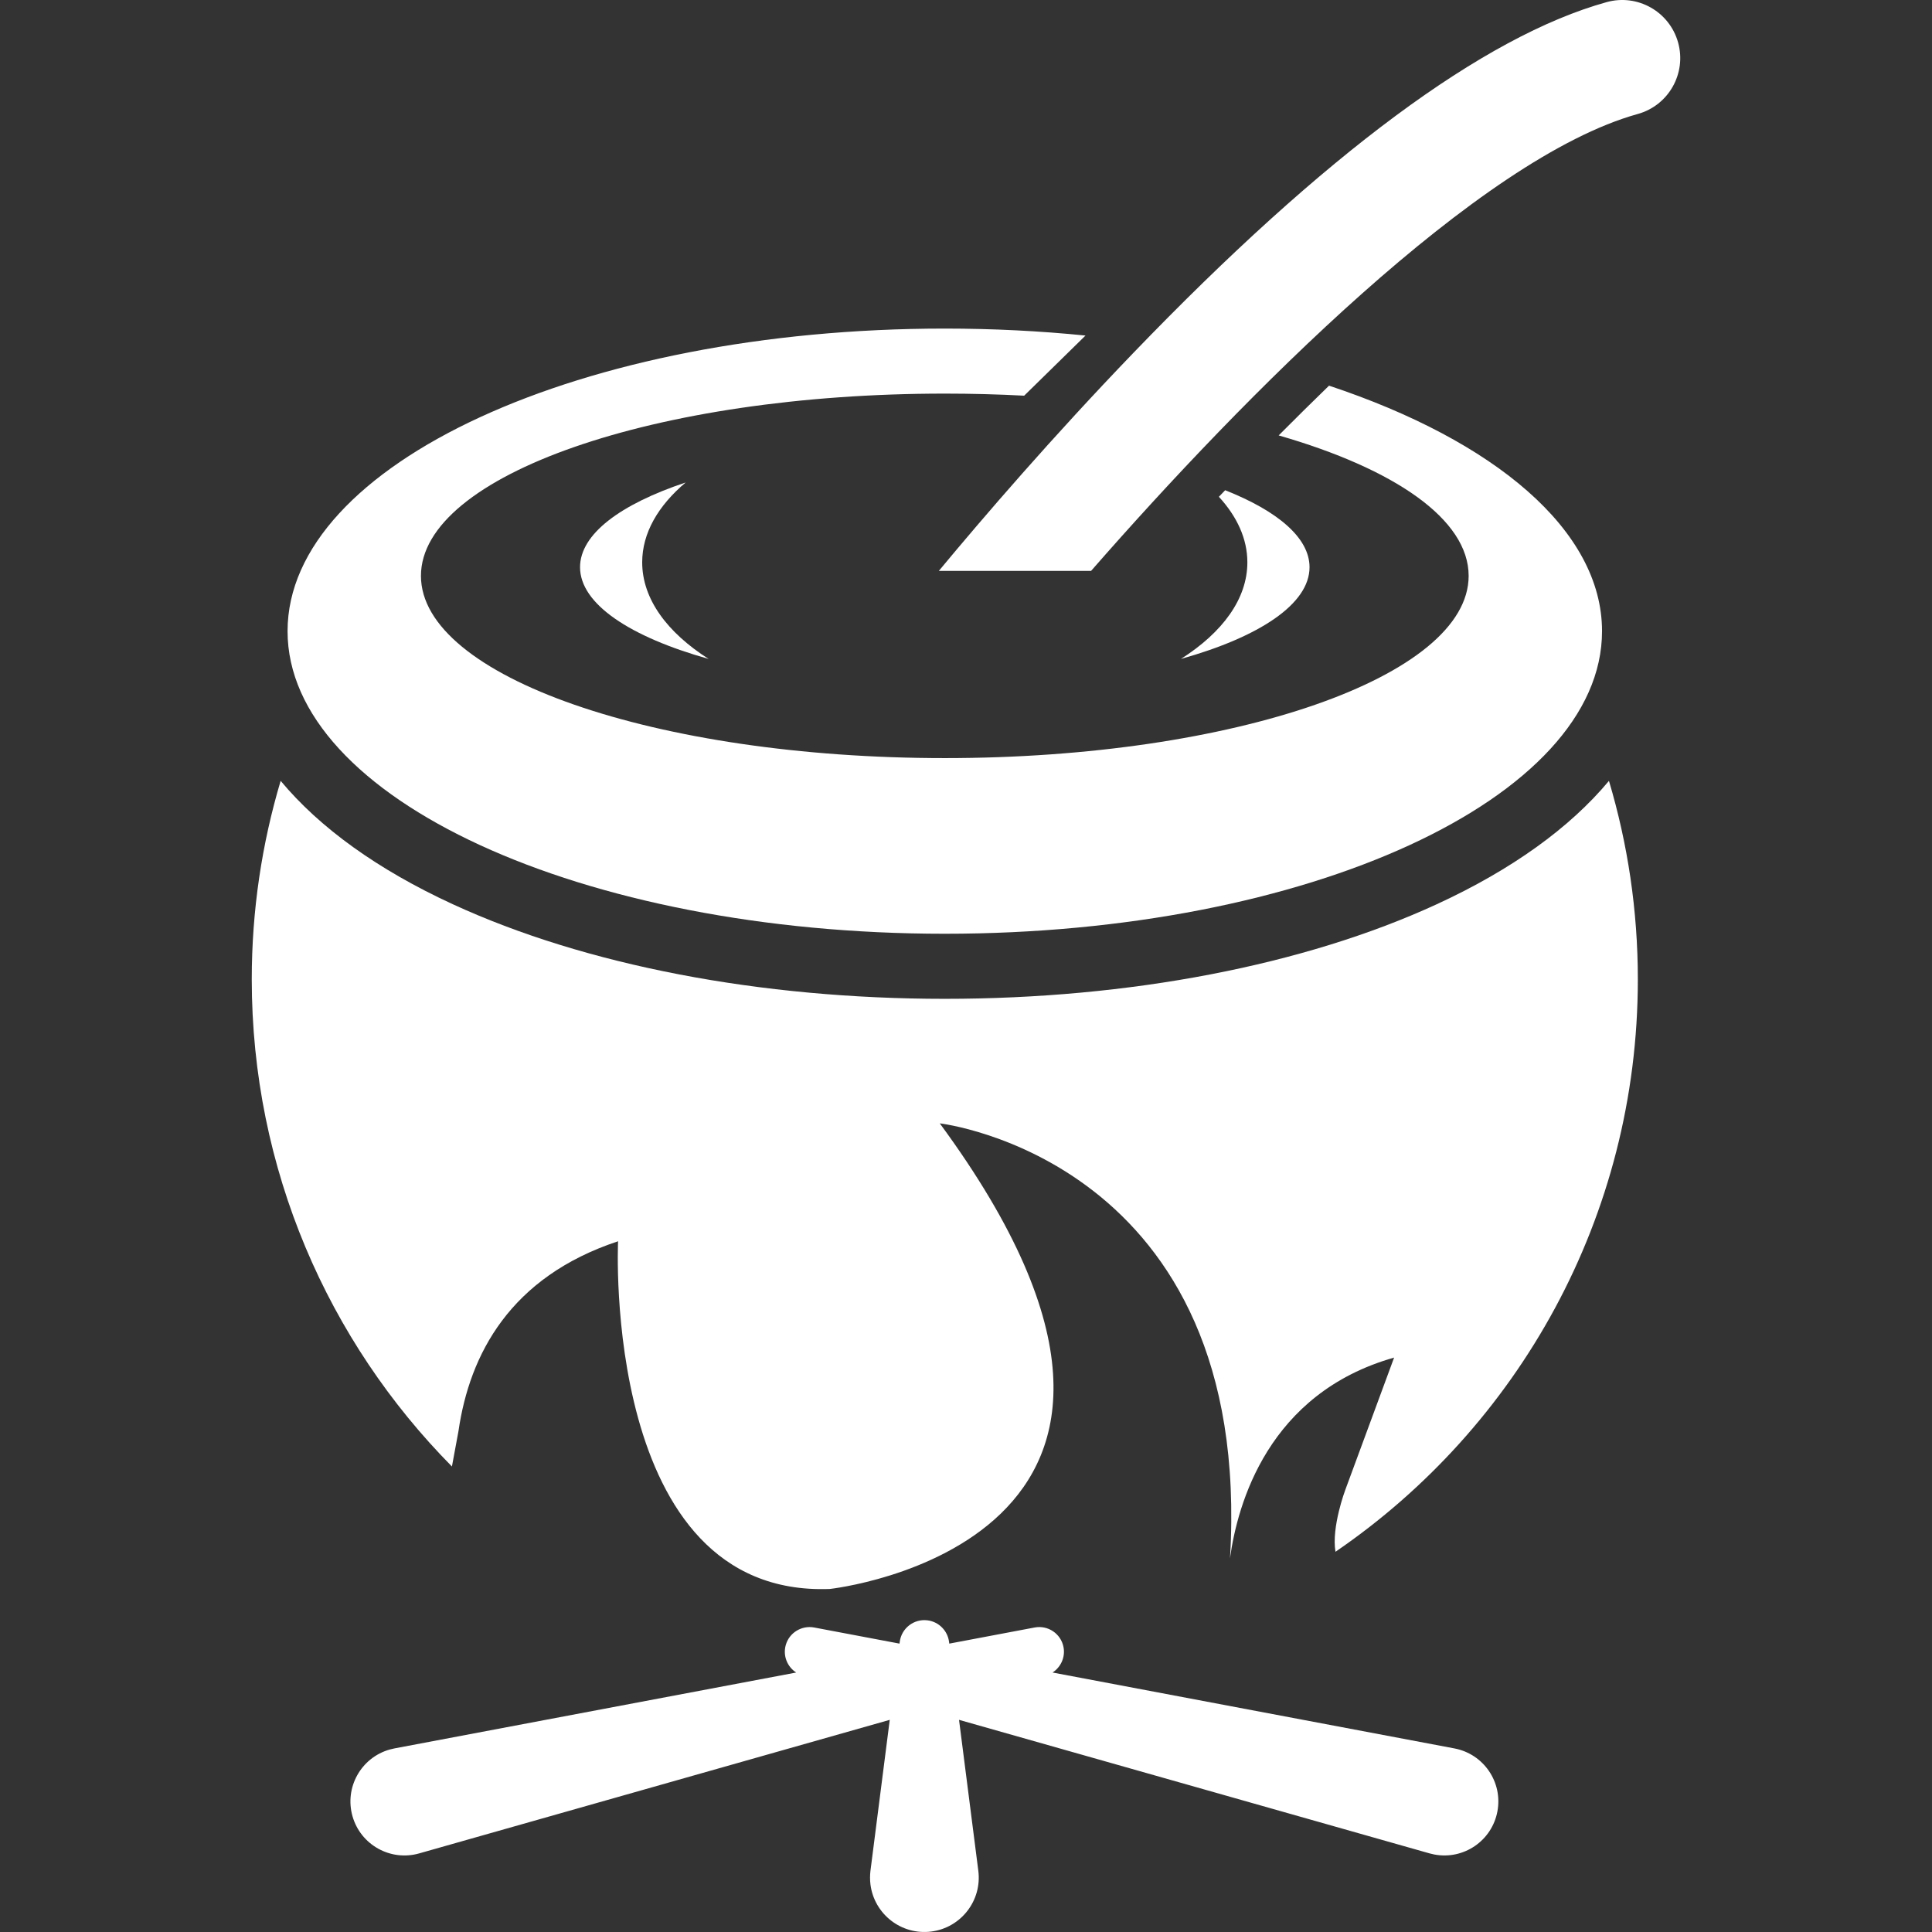 <?xml version="1.0"?>
<svg xmlns="http://www.w3.org/2000/svg" xmlns:xlink="http://www.w3.org/1999/xlink" version="1.1" id="Capa_1" x="0px" y="0px" width="512px" height="512px" viewBox="0 0 234.06 234.061" style="enable-background:new 0 0 234.06 234.061;" xml:space="preserve" class=""><rect x="0" y="0" width="234.06" height="234.061" fill="#333333" stroke="none"/><g><g>
	<g>
		<path d="M176.197,211.82l-48.682-9.195c0.996-0.641,1.562-1.84,1.33-3.071c-0.307-1.624-1.869-2.689-3.494-2.385l-10.346,1.954    l-0.028-0.215c-0.171-1.328-1.216-2.428-2.605-2.605c-1.65-0.212-3.159,0.955-3.368,2.605l-0.029,0.215l-10.346-1.954    c-1.504-0.279-3.009,0.625-3.433,2.122c-0.371,1.301,0.181,2.644,1.263,3.335l-48.678,9.194c-0.187,0.036-0.386,0.082-0.57,0.135    c-3.476,0.986-5.493,4.603-4.507,8.077c0.986,3.474,4.601,5.492,8.076,4.507l57.013-16.181l-2.337,18.279    c-0.063,0.532-0.071,1.115,0,1.671c0.463,3.608,3.761,6.16,7.37,5.698c3.606-0.461,6.159-3.761,5.696-7.369l-2.336-18.279    l57.012,16.181c0.183,0.049,0.382,0.098,0.571,0.134c3.552,0.671,6.971-1.663,7.64-5.213    C182.082,215.911,179.748,212.49,176.197,211.82z" data-original="#000000" class="active-path" data-old_color="#fff" fill="#fff"/>
		<path d="M114.46,113.124c43.977,0,79.625-16.413,79.625-36.658c0-12.245-13.039-23.085-33.074-29.743    c-1.994,1.932-4.023,3.938-6.101,6.027c14.058,4.05,23.015,10.168,23.015,17.016c0,12.193-28.414,22.078-63.465,22.078    c-35.05,0-63.463-9.885-63.463-22.078c0-12.196,28.413-22.081,63.463-22.081c3.271,0,6.481,0.087,9.617,0.252    c2.446-2.406,4.938-4.854,7.431-7.285c-5.492-0.552-11.194-0.845-17.047-0.845c-43.974,0-79.624,16.412-79.624,36.659    C34.836,96.711,70.486,113.124,114.46,113.124z" data-original="#000000" class="active-path" data-old_color="#fff" fill="#fff"/>
		<path d="M174.06,109.549c-16.051,7.39-37.217,11.458-59.601,11.458c-22.381,0-43.549-4.067-59.6-11.458    C45.757,105.358,38.729,100.281,34,94.6c-2.273,7.616-3.5,15.688-3.5,24.044c0,23.01,9.259,43.854,24.25,59.021    c0.497-2.662,0.793-4.286,0.793-4.286c1.351-9.33,6.278-18.678,19.335-23c0,0-2.052,43.151,25.641,42.125    c0,0,50.792-5.514,13.333-56.41c0,0,38.052,4.401,35.162,52.686c0.904-6.582,4.623-19.984,19.881-24.309l-5.915,16.031    c0,0-1.696,4.501-1.188,7.495c22.116-15.122,36.631-40.541,36.631-69.353c0-8.356-1.227-16.428-3.5-24.044    C190.191,100.281,183.162,105.357,174.06,109.549z" data-original="#000000" class="active-path" data-old_color="#fff" fill="#fff"/>
		<path d="M143.07,79.83c9.531-2.676,15.579-6.662,15.579-11.115c0-3.548-3.841-6.798-10.222-9.326    c-0.25,0.263-0.508,0.532-0.76,0.797c2.211,2.41,3.45,5.101,3.45,7.938C151.119,72.553,148.106,76.623,143.07,79.83z" data-original="#000000" class="active-path" data-old_color="#fff" fill="#fff"/>
		<path d="M83.065,58.453c-7.908,2.634-12.793,6.26-12.793,10.262c0,4.453,6.048,8.439,15.578,11.115    c-5.034-3.207-8.049-7.276-8.049-11.707C77.802,64.585,79.724,61.275,83.065,58.453z" data-original="#000000" class="active-path" data-old_color="#fff" fill="#fff"/>
		<path d="M203.302,5.152c-1.041-3.742-4.914-5.933-8.66-4.894c-14.875,4.133-34.166,18.428-57.327,42.487    c-9.833,10.211-18.201,19.942-23.577,26.418h18.445c18.507-21.175,47.021-50.016,66.228-55.352    C202.153,12.772,204.343,8.896,203.302,5.152z" data-original="#000000" class="active-path" data-old_color="#fff" fill="#fff"/>
	</g>
</g></g> </svg>
